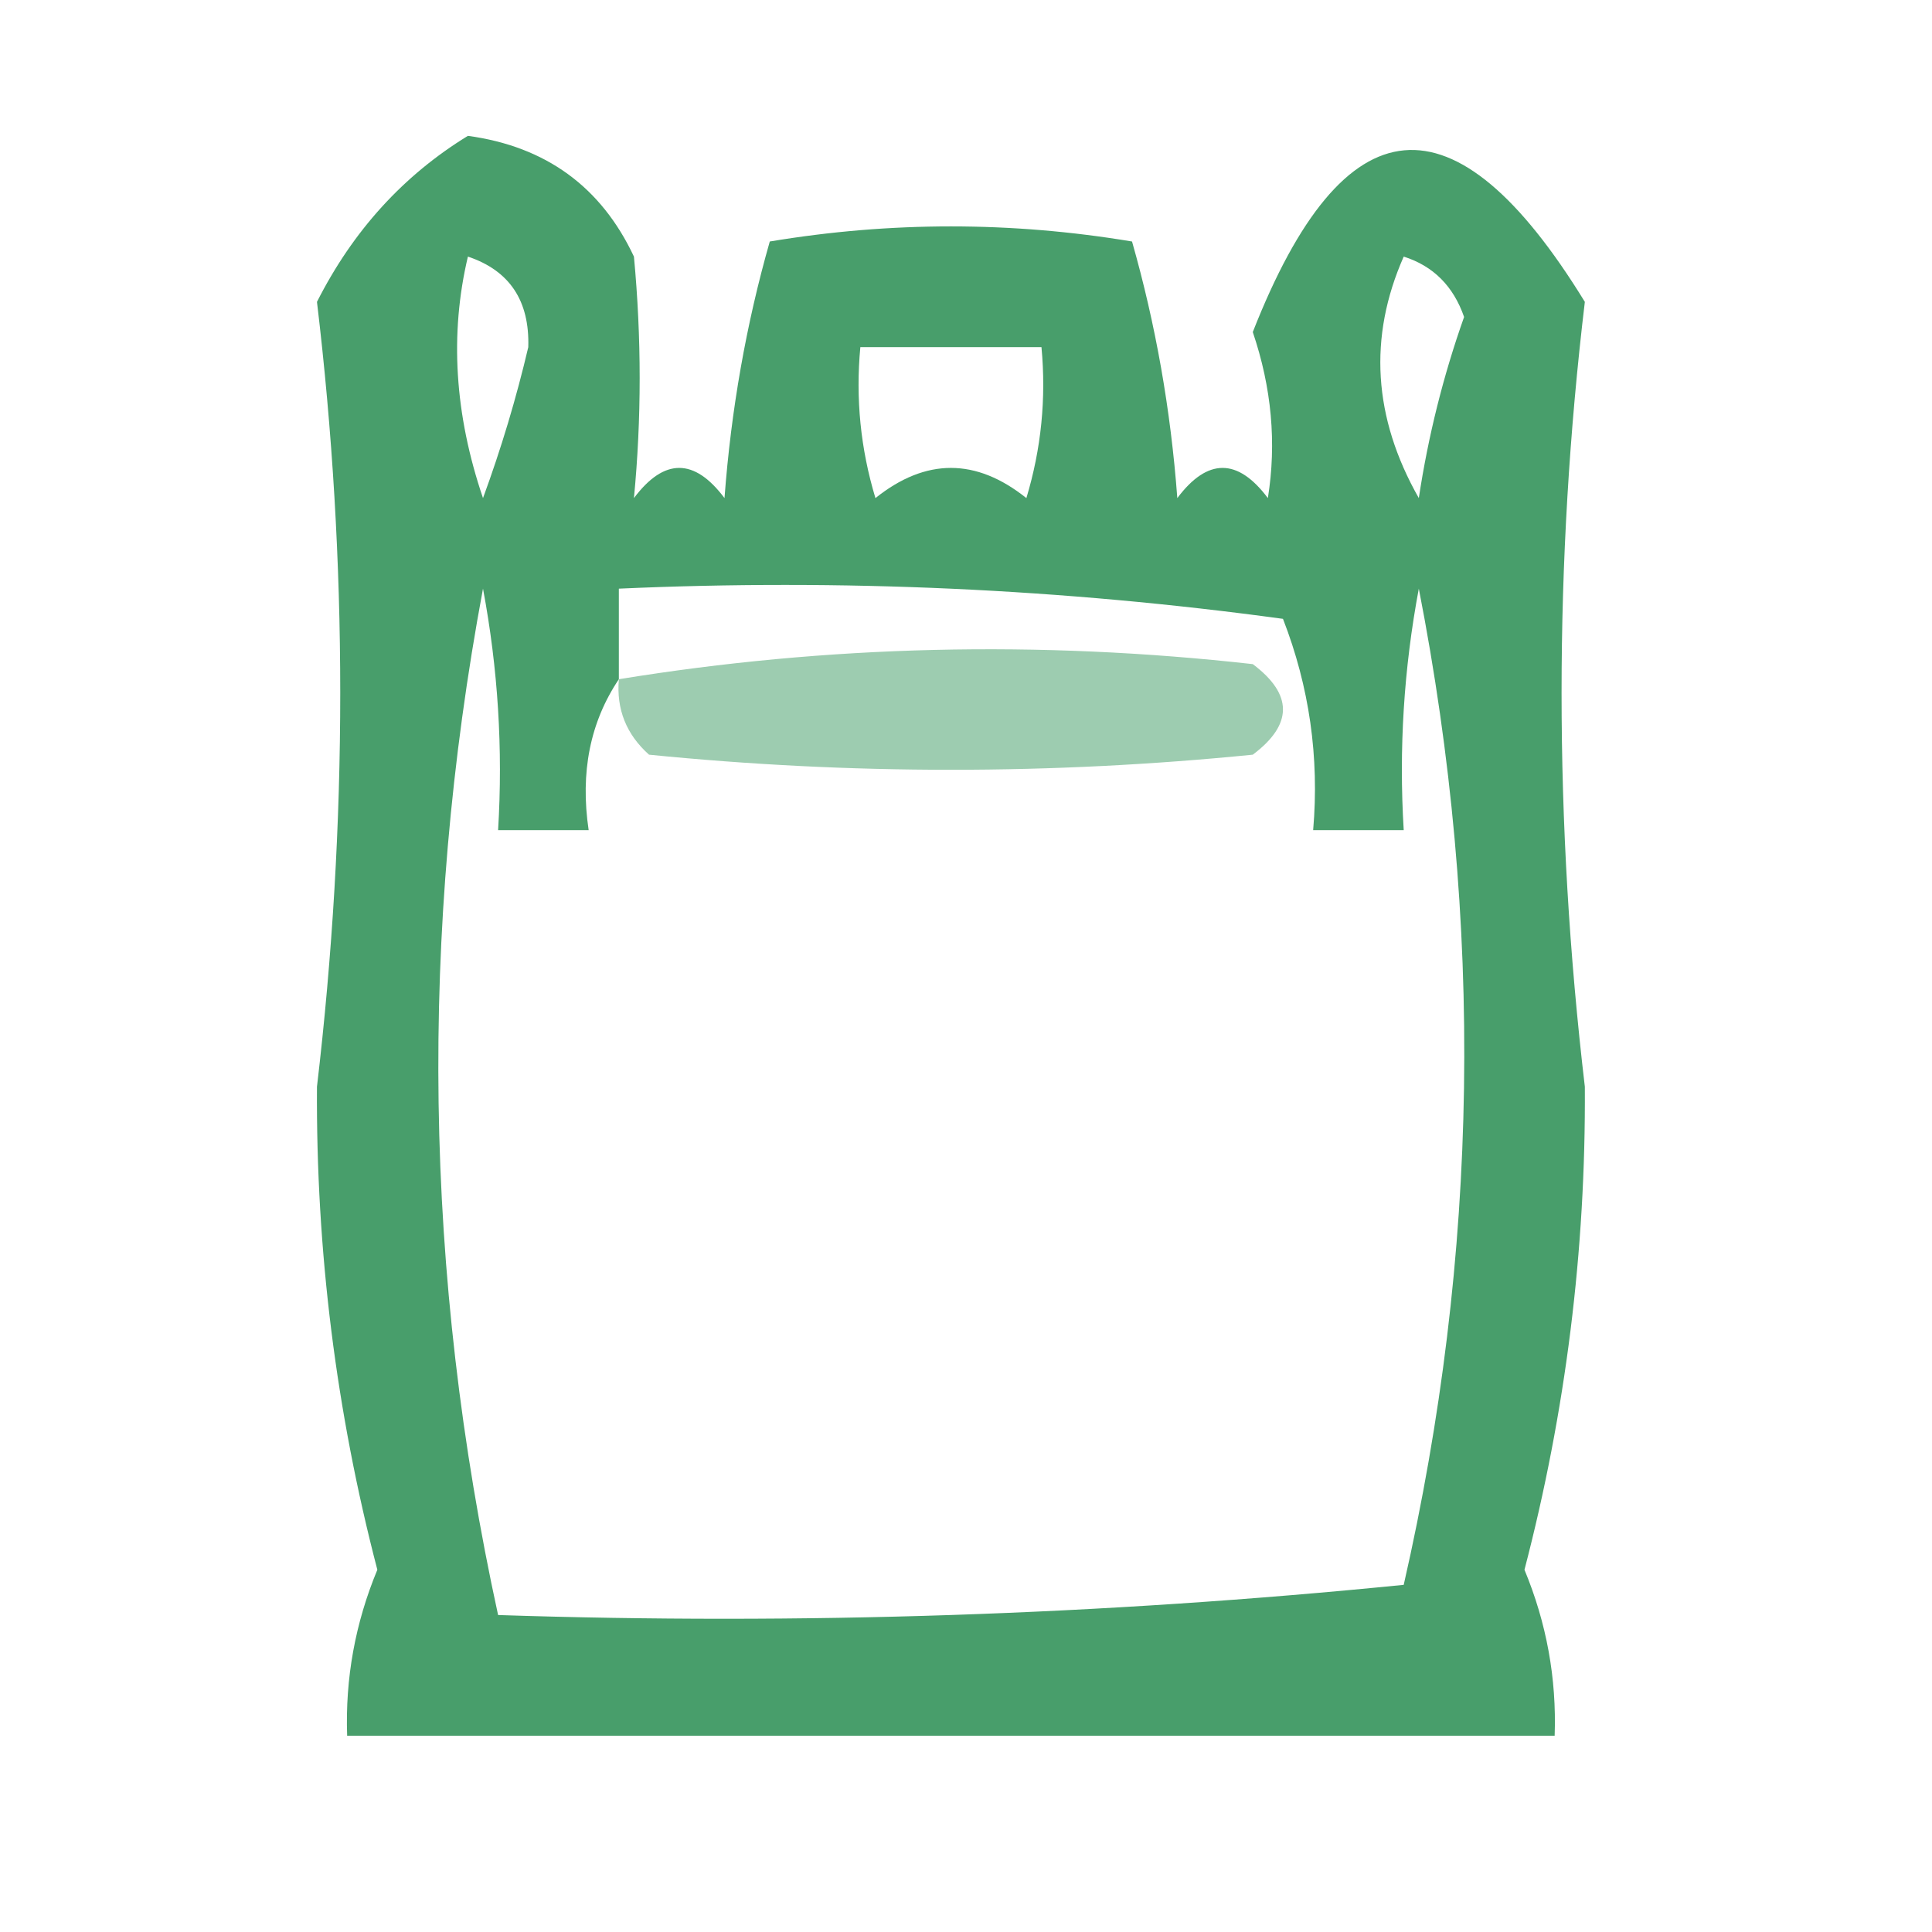 <?xml version="1.0" encoding="UTF-8"?>
<!DOCTYPE svg PUBLIC "-//W3C//DTD SVG 1.1//EN" "http://www.w3.org/Graphics/SVG/1.1/DTD/svg11.dtd">
<svg xmlns="http://www.w3.org/2000/svg" version="1.1" width="64px" height="64px" style="shape-rendering:geometricPrecision; text-rendering:geometricPrecision; image-rendering:optimizeQuality; fill-rule:evenodd; clip-rule:evenodd" xmlns:xlink="http://www.w3.org/1999/xlink">
<g><path style="opacity:0.89" fill="#329259" d="M 15.5,4.5 C 18.079,4.852 19.913,6.186 21,8.5C 21.253,11.2 21.253,13.867 21,16.5C 22,15.167 23,15.167 24,16.5C 24.218,13.574 24.718,10.741 25.5,8C 29.5,7.333 33.5,7.333 37.5,8C 38.282,10.741 38.782,13.574 39,16.5C 40,15.167 41,15.167 42,16.5C 42.292,14.674 42.125,12.841 41.5,11C 44.521,3.306 48.187,2.972 52.5,10C 51.472,18.598 51.472,27.265 52.5,36C 52.534,41.427 51.867,46.761 50.5,52C 51.233,53.766 51.567,55.599 51.5,57.5C 38.167,57.5 24.833,57.5 11.5,57.5C 11.433,55.599 11.767,53.766 12.5,52C 11.133,46.761 10.466,41.427 10.5,36C 11.528,27.265 11.528,18.598 10.5,10C 11.692,7.645 13.359,5.812 15.5,4.5 Z M 15.5,8.5 C 16.88,8.962 17.547,9.962 17.5,11.5C 17.101,13.197 16.601,14.863 16,16.5C 15.058,13.729 14.892,11.062 15.5,8.5 Z M 46.5,8.5 C 47.478,8.811 48.145,9.478 48.5,10.5C 47.811,12.444 47.311,14.444 47,16.5C 45.487,13.836 45.32,11.17 46.5,8.5 Z M 28.5,11.5 C 30.5,11.5 32.5,11.5 34.5,11.5C 34.66,13.199 34.493,14.866 34,16.5C 32.333,15.167 30.667,15.167 29,16.5C 28.506,14.866 28.34,13.199 28.5,11.5 Z M 20.5,22.5 C 20.5,21.5 20.5,20.5 20.5,19.5C 27.863,19.169 35.197,19.503 42.5,20.5C 43.374,22.747 43.708,25.08 43.5,27.5C 44.5,27.5 45.5,27.5 46.5,27.5C 46.336,24.813 46.503,22.146 47,19.5C 49.163,30.561 48.996,41.561 46.5,52.5C 36.522,53.498 26.522,53.832 16.5,53.5C 14.039,42.22 13.872,30.886 16,19.5C 16.497,22.146 16.664,24.813 16.5,27.5C 17.5,27.5 18.5,27.5 19.5,27.5C 19.215,25.585 19.549,23.919 20.5,22.5 Z"/></g>
<g><path style="opacity:0.476" fill="#319359" d="M 20.5,22.5 C 27.42,21.372 34.42,21.206 41.5,22C 42.833,23 42.833,24 41.5,25C 34.833,25.667 28.167,25.667 21.5,25C 20.748,24.329 20.414,23.496 20.5,22.5 Z"/></g>
</svg>

